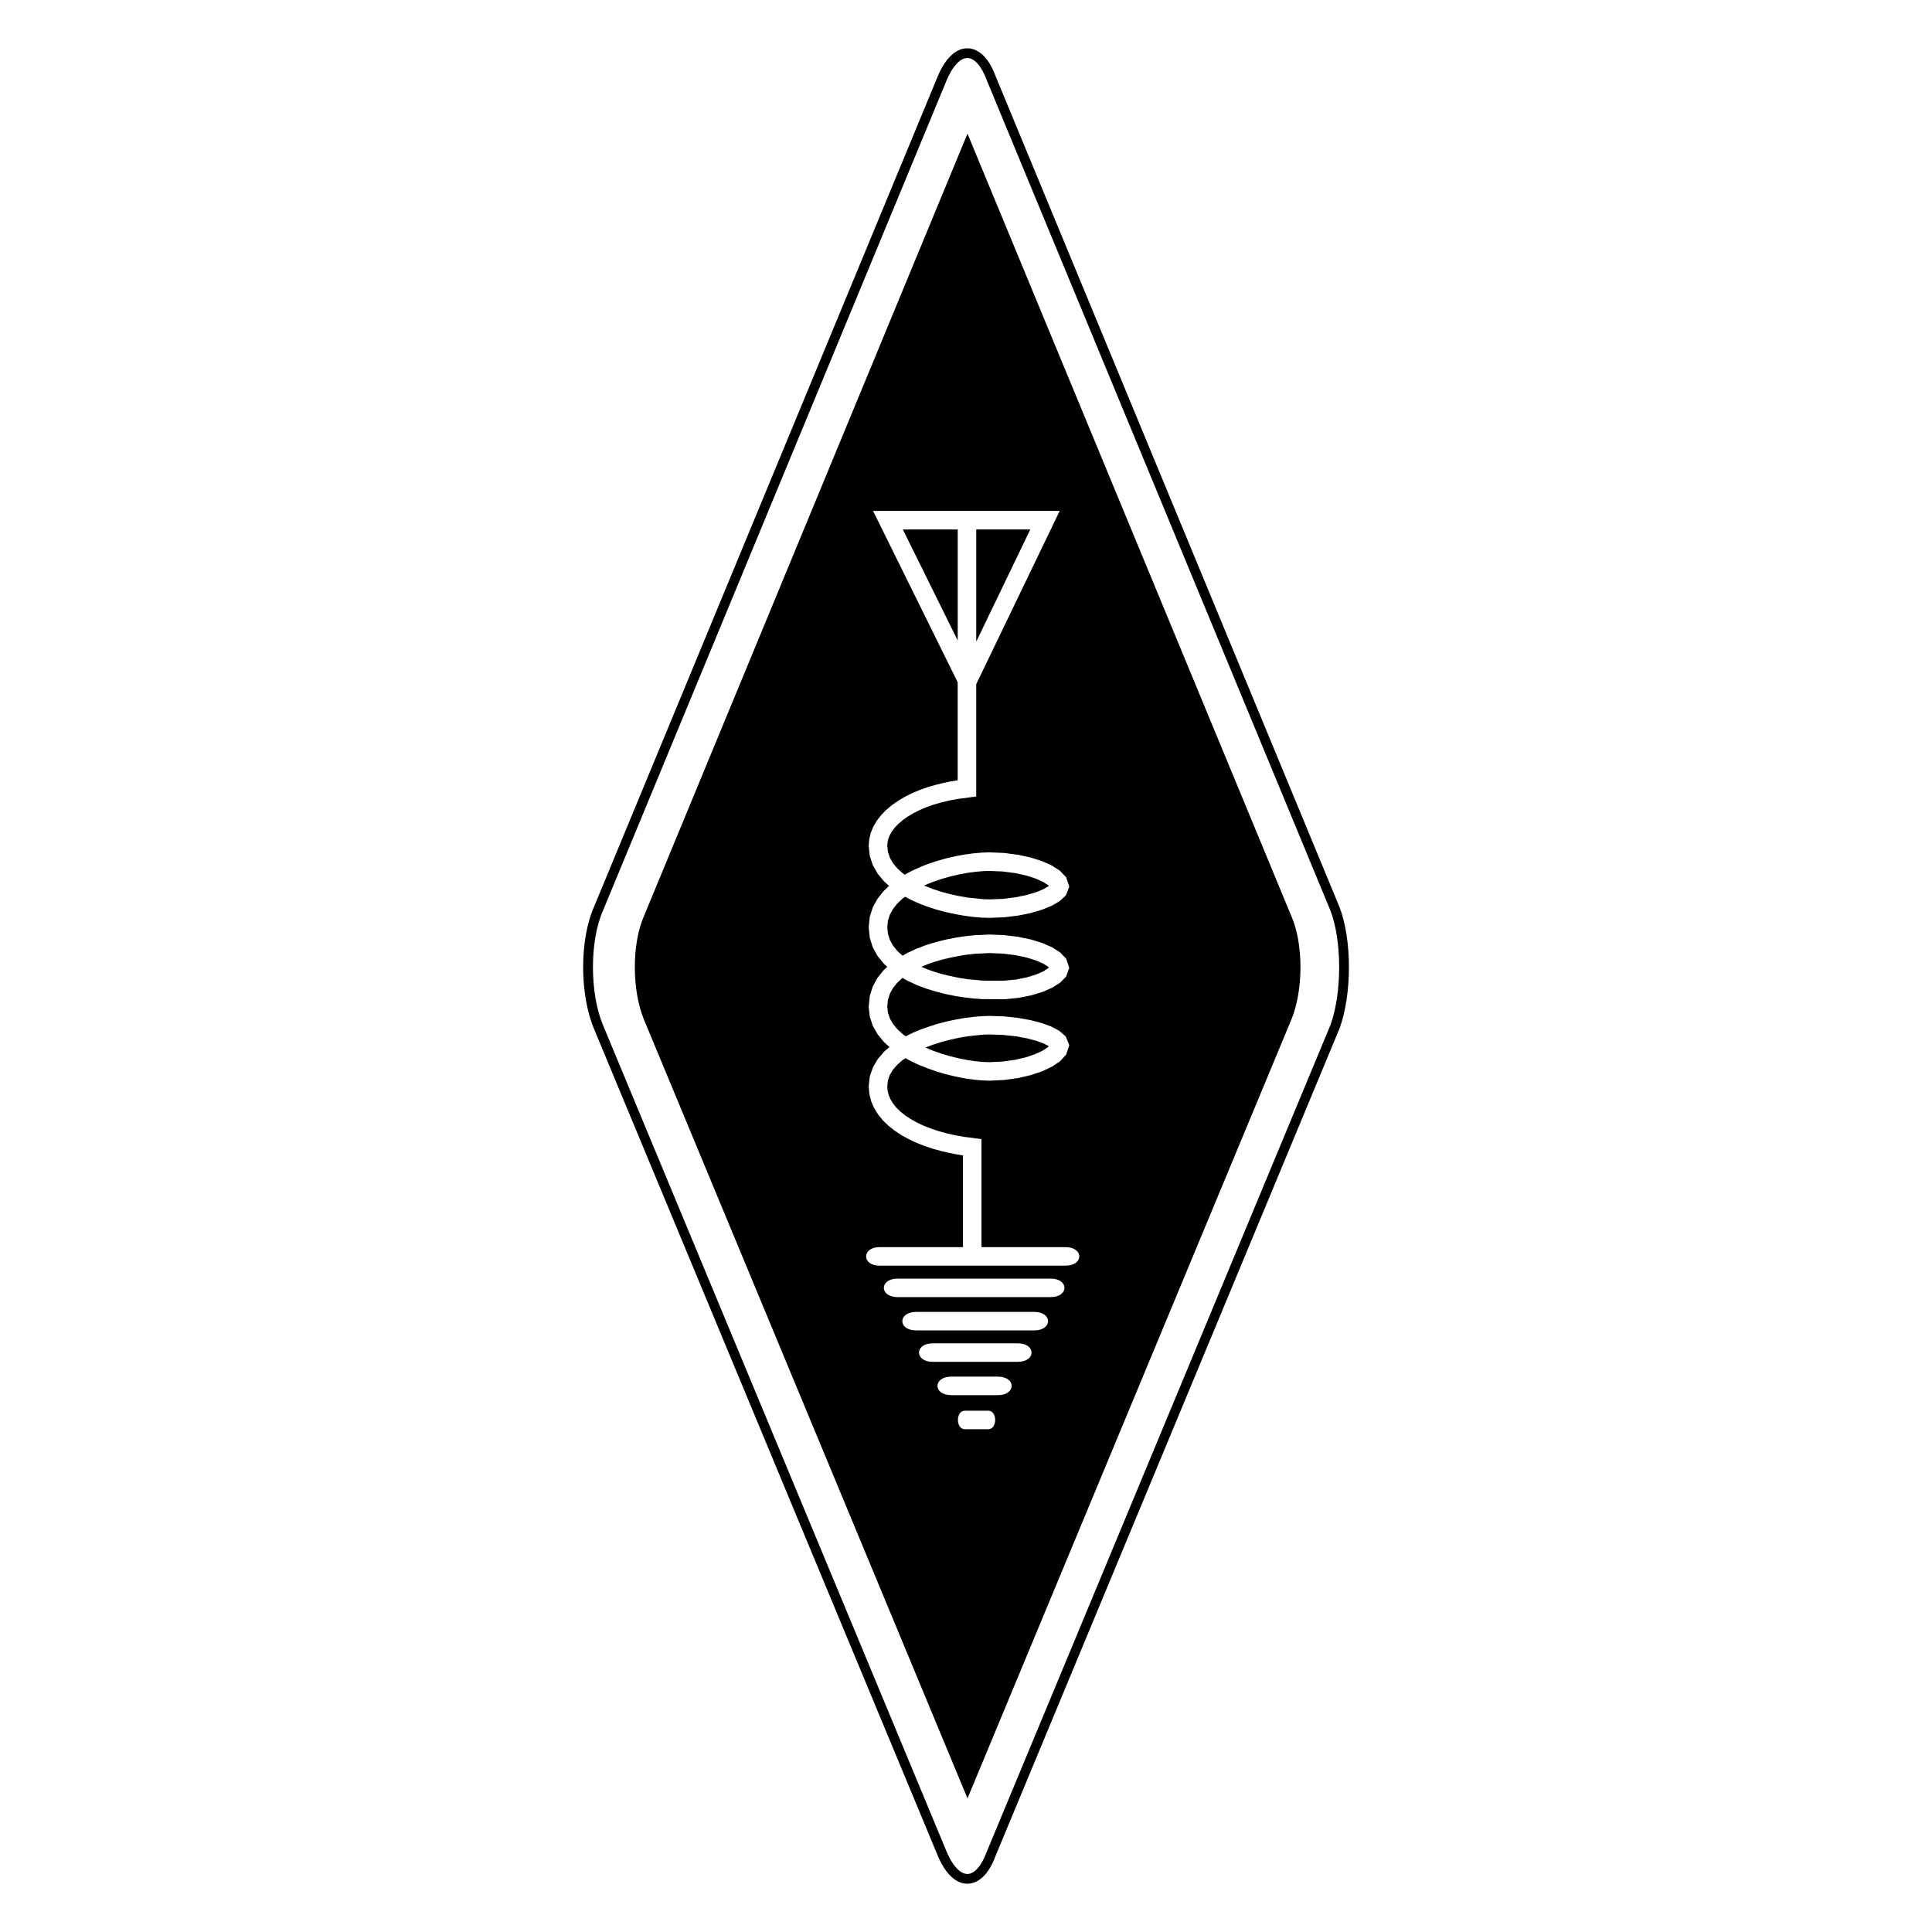 <?xml version="1.0" encoding="utf-8"?>
<!-- Generator: Adobe Illustrator 15.1.0, SVG Export Plug-In . SVG Version: 6.00 Build 0)  -->
<!DOCTYPE svg PUBLIC "-//W3C//DTD SVG 1.1//EN" "http://www.w3.org/Graphics/SVG/1.1/DTD/svg11.dtd">
<svg version="1.1" id="Layer_2" xmlns="http://www.w3.org/2000/svg" xmlns:xlink="http://www.w3.org/1999/xlink" x="0px" y="0px"
	 width="283.46px" height="283.46px" viewBox="0 0 283.46 283.46" enable-background="new 0 0 283.46 283.46" xml:space="preserve">
<g>
	<path fill="none" d="M156.332,182.98h-12.329v-15.846l-2.529-0.334l-1.289-0.228l-1.243-0.275l-1.195-0.327l-1.136-0.378
		l-1.067-0.418l-0.988-0.459l-0.905-0.507l-0.81-0.531l-0.705-0.564l-0.602-0.58l-0.491-0.604l-0.377-0.613l-0.268-0.632
		l-0.162-0.644l-0.053-0.651l0.098-0.875l0.271-0.791l0.453-0.762l0.633-0.73l0.799-0.702l0.414-0.279
		c1.409,0.838,2.958,1.407,4.504,1.945l1.433,0.42l1.406,0.338l1.368,0.266l1.3,0.188l1.215,0.112l1.115,0.039l2.179-0.104
		l2.042-0.287l1.866-0.436l1.661-0.562l1.416-0.672l1.169-0.779l0.904-0.98l0.46-1.386l-0.521-1.283l-0.96-0.836l-1.169-0.617
		l-1.406-0.517l-1.636-0.424l-1.839-0.331l-2.021-0.215l-2.148-0.075l-1.086,0.038l-1.195,0.094l-1.289,0.162l-1.357,0.233
		l-1.406,0.299l-1.425,0.375c-1.549,0.492-3.11,1.009-4.534,1.796l-0.445-0.324l-0.804-0.738l-0.633-0.771l-0.46-0.805l-0.274-0.829
		l-0.098-0.888l0.098-0.993l0.278-0.896l0.453-0.83l0.622-0.776l0.781-0.724l0.753,0.431l1.354,0.622l1.399,0.526l1.429,0.438
		l1.429,0.361l1.414,0.287l1.372,0.211l1.304,0.15l1.221,0.087l3.317,0.021l2.085-0.211l1.878-0.376l1.645-0.51l1.386-0.61
		l1.132-0.718l0.888-0.899l0.464-1.271l-0.46-1.361l-0.929-0.953l-1.176-0.739l-1.421-0.611l-1.65-0.508l-1.855-0.389l-2.034-0.249
		l-2.161-0.091l-2.349,0.113l-1.307,0.144l-1.372,0.211l-1.41,0.279l-1.431,0.357l-1.425,0.434l-1.399,0.528l-1.349,0.621
		l-0.735,0.415l-0.785-0.716l-0.618-0.772l-0.453-0.823l-0.282-0.894l-0.098-0.984l0.098-0.946l0.278-0.877l0.456-0.83l0.625-0.792
		l0.792-0.75l0.351-0.26c1.022,0.55,2.083,1.023,3.174,1.417l1.425,0.463l1.433,0.384l1.41,0.301l1.364,0.238l1.3,0.166l1.215,0.098
		l1.107,0.03l2.161-0.087l2.027-0.249l1.847-0.376l1.639-0.483l1.403-0.569l1.153-0.667l0.942-0.867l0.505-1.281l-0.464-1.375
		l-0.924-0.969l-1.169-0.754l-1.421-0.637l-1.65-0.528l-1.863-0.411l-2.035-0.265l-2.171-0.094l-1.136,0.038l-1.229,0.109
		l-1.315,0.177l-1.372,0.252l-1.414,0.331l-1.433,0.411l-1.425,0.49c-1.065,0.442-2.133,0.875-3.117,1.475l-0.316-0.223
		l-0.795-0.728l-0.629-0.754l-0.453-0.799l-0.278-0.84l-0.098-0.927l0.042-0.521l0.131-0.536l0.227-0.539l0.32-0.542l0.422-0.551
		l0.528-0.542l0.628-0.528l0.724-0.516l0.822-0.486l0.911-0.459l0.995-0.422l1.079-0.376l1.149-0.334l1.221-0.287l1.285-0.23
		l2.563-0.335v-16.472l12.25-25.431h-27.384l12.416,25.14v14.383c-1.473,0.196-2.906,0.57-4.334,0.984l-1.226,0.43l-1.157,0.49
		l-1.074,0.543l-0.995,0.592l-0.913,0.645l-0.822,0.693l-0.72,0.746l-0.618,0.803l-0.505,0.852l-0.376,0.904l-0.234,0.946
		l-0.083,0.995l0.158,1.471l0.453,1.372l0.705,1.237l0.904,1.094l0.773,0.701l-0.814,0.765l-0.89,1.127l-0.694,1.259l-0.44,1.395
		l-0.154,1.5l0.15,1.538l0.444,1.414l0.698,1.266l0.898,1.116l0.531,0.491l-0.539,0.497l-0.897,1.119l-0.69,1.274l-0.444,1.419
		l-0.151,1.545l0.159,1.466l0.453,1.356l0.705,1.232l0.896,1.097l0.83,0.765l-0.792,0.688l-0.912,1.061l-0.712,1.202l-0.464,1.341
		l-0.162,1.437l0.09,1.137l0.271,1.07l0.43,1.008l0.577,0.935l0.701,0.858l0.811,0.792l0.912,0.724l0.995,0.659l1.074,0.595
		l1.149,0.54l1.218,0.479l1.271,0.419c1.42,0.416,2.867,0.734,4.332,0.95v13.464h-12.273c-2.585,0-2.582,2.713,0,2.713h27.316
		C159.028,185.695,159.028,182.982,156.332,182.98z M135.775,153.694l1.12-0.422l1.289-0.412l1.301-0.338l1.289-0.275l1.245-0.211
		l2.235-0.238l0.928-0.024l1.967,0.07l1.824,0.188l1.645,0.298l1.404,0.366l1.109,0.402l0.747,0.399l-0.133,0.143l-0.734,0.491
		l-1.094,0.517l-1.379,0.471l-1.622,0.377l-1.798,0.252l-1.94,0.095l-0.928-0.033l-1.071-0.099l-1.167-0.17l-1.244-0.24l-1.282-0.31
		l-1.301-0.378l-1.281-0.451l-1.127-0.464V153.694z M135.194,141.847c1.723-0.788,3.589-1.222,5.443-1.591l1.259-0.192l1.191-0.131
		l2.089-0.099l1.96,0.076l1.81,0.226l1.619,0.338l1.392,0.426l1.094,0.475l0.724,0.453l0.131,0.136l-0.791,0.536l-1.063,0.468
		l-1.357,0.422l-1.608,0.325l-1.821,0.18l-3.046-0.016l-2.295-0.215l-1.255-0.196c-1.874-0.373-3.74-0.817-5.474-1.616V141.847z
		 M138.107,128.968l1.301-0.37l1.282-0.301l1.251-0.23l1.184-0.159l1.094-0.098l0.958-0.031l1.948,0.083l1.806,0.234l1.624,0.357
		l1.387,0.444l1.094,0.491l0.728,0.468l0.12,0.131l-0.792,0.475l-1.106,0.449l-1.396,0.414l-1.629,0.328l-1.81,0.227l-1.956,0.075
		l-0.942-0.027l-2.262-0.237l-1.248-0.215l-1.289-0.278l-1.304-0.347l-1.282-0.414l-1.291-0.51h-0.004
		C136.384,129.544,137.255,129.261,138.107,128.968z M143.232,77.682h7.93l-7.93,16.46V77.682z M132.462,77.682h8.054v16.294
		L132.462,77.682z"/>
	<path fill="none" d="M149.326,197.094h-12.469c-2.699,0-2.699,2.713,0,2.713h12.469
		C152.02,199.807,152.024,197.094,149.326,197.094z"/>
	<path fill="none" d="M154.151,187.595H131.7c-2.699,0-2.699,2.714,0,2.714h22.451C156.85,190.309,156.85,187.595,154.151,187.595z"
		/>
	<path fill="none" d="M144.762,11.735c-0.745-2.028-1.801-3.224-2.833-3.224c-1.046,0-2.177,1.207-3.023,3.227L88.474,133.59
		c-1.972,4.438-1.969,12.133-0.001,16.82l50.434,121.313c0.846,2.019,1.977,3.224,3.023,3.224c1.03,0,2.083-1.192,2.817-3.195
		l50.443-121.34c0.006-0.013,0.011-0.024,0.017-0.037c1.701-4.71,1.695-12.383-0.019-16.8L144.762,11.735z M189.462,149.602
		l-47.513,114.254L94.482,149.6c-1.79-4.343-1.79-11.127,0-15.197l47.465-114.794l-0.002-0.004h0.004l-0.002,0.004l47.515,114.795
		C191.252,138.474,191.252,145.257,189.462,149.602z"/>
	<path fill="none" d="M146.409,201.978h-0.004h-6.833c-2.699,0-2.699,2.715,0,2.715h6.837
		C149.104,204.693,149.104,201.978,146.409,201.978z"/>
	<path fill="none" d="M151.746,192.481h-17.332c-2.699,0-2.699,2.713,0,2.713h17.332
		C154.445,195.194,154.445,192.481,151.746,192.481z"/>
	<path d="M196.513,133.043L146.089,11.216c-1.319-3.594-3.173-4.131-4.161-4.131c-1.69,0-3.231,1.457-4.34,4.104L87.162,133.027
		c-2.136,4.807-2.139,12.853-0.007,17.932l50.435,121.315c1.11,2.646,2.651,4.102,4.339,4.102c0.988,0,2.839-0.537,4.146-4.104
		l50.405-121.248c0.016-0.03,0.03-0.062,0.043-0.093C198.381,145.867,198.379,137.849,196.513,133.043z M195.208,150.375
		c-0.006,0.013-0.011,0.024-0.017,0.037l-50.443,121.34c-0.734,2.003-1.787,3.195-2.817,3.195c-1.046,0-2.177-1.205-3.023-3.224
		L88.473,150.411c-1.968-4.688-1.971-12.383,0.001-16.82l50.432-121.852c0.846-2.02,1.977-3.227,3.023-3.227
		c1.032,0,2.088,1.196,2.833,3.224l50.427,121.84C196.903,137.992,196.909,145.666,195.208,150.375z"/>
	<polygon points="138.183,154.613 139.484,154.991 140.766,155.3 142.01,155.541 143.177,155.71 144.249,155.809 145.176,155.842 
		147.117,155.748 148.915,155.496 150.537,155.119 151.916,154.648 153.009,154.131 153.744,153.64 153.876,153.498 
		153.129,153.098 152.02,152.696 150.616,152.33 148.971,152.032 147.147,151.843 145.18,151.773 144.252,151.797 142.018,152.036 
		140.773,152.247 139.484,152.522 138.183,152.86 136.895,153.272 135.775,153.694 135.775,153.698 136.902,154.162 	"/>
	<polygon points="141.945,19.604 141.947,19.608 141.949,19.604 	"/>
	<path d="M141.947,19.608L94.482,134.403c-1.79,4.07-1.79,10.854,0,15.197l47.467,114.256l47.513-114.254
		c1.79-4.345,1.79-11.128,0-15.198L141.947,19.608z M101.911,128.393h-0.004H101.911z M141.563,206.978h3.429h0.002
		c1.354,0,1.354,2.715,0,2.715h-3.431C140.208,209.693,140.208,206.978,141.563,206.978z M146.409,204.693h-6.837
		c-2.699,0-2.699-2.715,0-2.715h6.833h0.004C149.104,201.978,149.104,204.693,146.409,204.693z M149.326,199.807h-12.469
		c-2.699,0-2.699-2.713,0-2.713h12.469C152.024,197.094,152.02,199.807,149.326,199.807z M151.746,195.194h-17.332
		c-2.699,0-2.699-2.713,0-2.713h17.332C154.445,192.481,154.445,195.194,151.746,195.194z M154.151,190.309H131.7
		c-2.699,0-2.699-2.714,0-2.714h22.451C156.85,187.595,156.85,190.309,154.151,190.309z M156.33,185.695h-27.316
		c-2.582,0-2.585-2.713,0-2.713h12.273v-13.464c-1.464-0.216-2.911-0.534-4.332-0.95l-1.271-0.419l-1.218-0.479l-1.149-0.54
		l-1.074-0.595l-0.995-0.659l-0.912-0.724l-0.811-0.792l-0.701-0.858l-0.577-0.935l-0.43-1.008l-0.271-1.07l-0.09-1.137l0.162-1.437
		l0.464-1.341l0.712-1.202l0.912-1.061l0.792-0.688l-0.83-0.765l-0.896-1.097l-0.705-1.232l-0.453-1.356l-0.159-1.466l0.151-1.545
		l0.444-1.419l0.69-1.274l0.897-1.119l0.539-0.497l-0.531-0.491l-0.898-1.116l-0.698-1.266l-0.444-1.414l-0.15-1.538l0.154-1.5
		l0.44-1.395l0.694-1.259l0.89-1.127l0.814-0.765l-0.773-0.701l-0.904-1.094l-0.705-1.237l-0.453-1.372l-0.158-1.471l0.083-0.995
		l0.234-0.946l0.376-0.904l0.505-0.852l0.618-0.803l0.72-0.746l0.822-0.693l0.913-0.645l0.995-0.592l1.074-0.543l1.157-0.49
		l1.226-0.43c1.428-0.414,2.861-0.788,4.334-0.984v-14.383l-12.416-25.14h27.384l-12.25,25.431v16.472l-2.563,0.335l-1.285,0.23
		l-1.221,0.287l-1.149,0.334l-1.079,0.376l-0.995,0.422l-0.911,0.459l-0.822,0.486l-0.724,0.516l-0.628,0.528l-0.528,0.542
		l-0.422,0.551l-0.32,0.542l-0.227,0.539l-0.131,0.536l-0.042,0.521l0.098,0.927l0.278,0.84l0.453,0.799l0.629,0.754l0.795,0.728
		l0.316,0.223c0.984-0.6,2.051-1.033,3.117-1.475l1.425-0.49l1.433-0.411l1.414-0.331l1.372-0.252l1.315-0.177l1.229-0.109
		l1.136-0.038l2.171,0.094l2.035,0.265l1.863,0.411l1.65,0.528l1.421,0.637l1.169,0.754l0.924,0.969l0.464,1.375l-0.505,1.281
		l-0.942,0.867l-1.153,0.667l-1.403,0.569l-1.639,0.483l-1.847,0.376l-2.027,0.249l-2.161,0.087l-1.107-0.03l-1.215-0.098
		l-1.3-0.166l-1.364-0.238l-1.41-0.301l-1.433-0.384l-1.425-0.463c-1.091-0.394-2.152-0.867-3.174-1.417l-0.351,0.26l-0.792,0.75
		l-0.625,0.792l-0.456,0.83l-0.278,0.877l-0.098,0.946l0.098,0.984l0.282,0.894l0.453,0.823l0.618,0.772l0.785,0.716l0.735-0.415
		l1.349-0.621l1.399-0.528l1.425-0.434l1.431-0.357l1.41-0.279l1.372-0.211l1.307-0.144l2.349-0.113l2.161,0.091l2.034,0.249
		l1.855,0.389l1.65,0.508l1.421,0.611l1.176,0.739l0.929,0.953l0.46,1.361l-0.464,1.271l-0.888,0.899l-1.132,0.718l-1.386,0.61
		l-1.645,0.51l-1.878,0.376l-2.085,0.211l-3.317-0.021l-1.221-0.087l-1.304-0.15l-1.372-0.211l-1.414-0.287l-1.429-0.361
		l-1.429-0.438l-1.399-0.526l-1.354-0.622l-0.753-0.431l-0.781,0.724l-0.622,0.776l-0.453,0.83l-0.278,0.896l-0.098,0.993
		l0.098,0.888l0.274,0.829l0.46,0.805l0.633,0.771l0.804,0.738l0.445,0.324c1.424-0.787,2.985-1.304,4.534-1.796l1.425-0.375
		l1.406-0.299l1.357-0.233l1.289-0.162l1.195-0.094l1.086-0.038l2.148,0.075l2.021,0.215l1.839,0.331l1.636,0.424l1.406,0.517
		l1.169,0.617l0.96,0.836l0.521,1.283l-0.46,1.386l-0.904,0.98l-1.169,0.779l-1.416,0.672l-1.661,0.562l-1.866,0.436l-2.042,0.287
		l-2.179,0.104l-1.115-0.039l-1.215-0.112l-1.3-0.188l-1.368-0.266l-1.406-0.338l-1.433-0.42c-1.545-0.538-3.095-1.107-4.504-1.945
		l-0.414,0.279l-0.799,0.702l-0.633,0.73l-0.453,0.762l-0.271,0.791l-0.098,0.875l0.053,0.651l0.162,0.644l0.268,0.632l0.377,0.613
		l0.491,0.604l0.602,0.58l0.705,0.564l0.81,0.531l0.905,0.507l0.988,0.459l1.067,0.418l1.136,0.378l1.195,0.327l1.243,0.275
		l1.289,0.228l2.529,0.334v15.846h12.329C159.028,182.982,159.028,185.695,156.33,185.695z"/>
	<path d="M136.868,130.438l1.282,0.414l1.304,0.347l1.289,0.278l1.248,0.215l2.262,0.237l0.942,0.027l1.956-0.075l1.81-0.227
		l1.629-0.328l1.396-0.414l1.106-0.449l0.792-0.475l-0.12-0.131l-0.728-0.468l-1.094-0.491l-1.387-0.444l-1.624-0.357l-1.806-0.234
		l-1.948-0.083l-0.958,0.031l-1.094,0.098l-1.184,0.159l-1.251,0.23l-1.282,0.301l-1.301,0.37c-0.852,0.293-1.723,0.577-2.533,0.96
		h0.004L136.868,130.438z"/>
	<path d="M141.923,143.663l2.295,0.215l3.046,0.016l1.821-0.18l1.608-0.325l1.357-0.422l1.063-0.468l0.791-0.536l-0.131-0.136
		l-0.724-0.453l-1.094-0.475l-1.392-0.426l-1.619-0.338l-1.81-0.226l-1.96-0.076l-2.089,0.099l-1.191,0.131l-1.259,0.192
		c-1.854,0.369-3.72,0.804-5.443,1.591v0.003c1.734,0.799,3.6,1.243,5.474,1.616L141.923,143.663z"/>
	<polygon points="140.516,77.682 132.462,77.682 140.516,93.976 	"/>
	<polygon points="143.232,77.682 143.232,94.143 151.162,77.682 	"/>
	
		<line fill="none" stroke="#000000" stroke-width="0" stroke-linecap="round" stroke-linejoin="round" x1="101.907" y1="128.393" x2="101.911" y2="128.393"/>
</g>
</svg>
